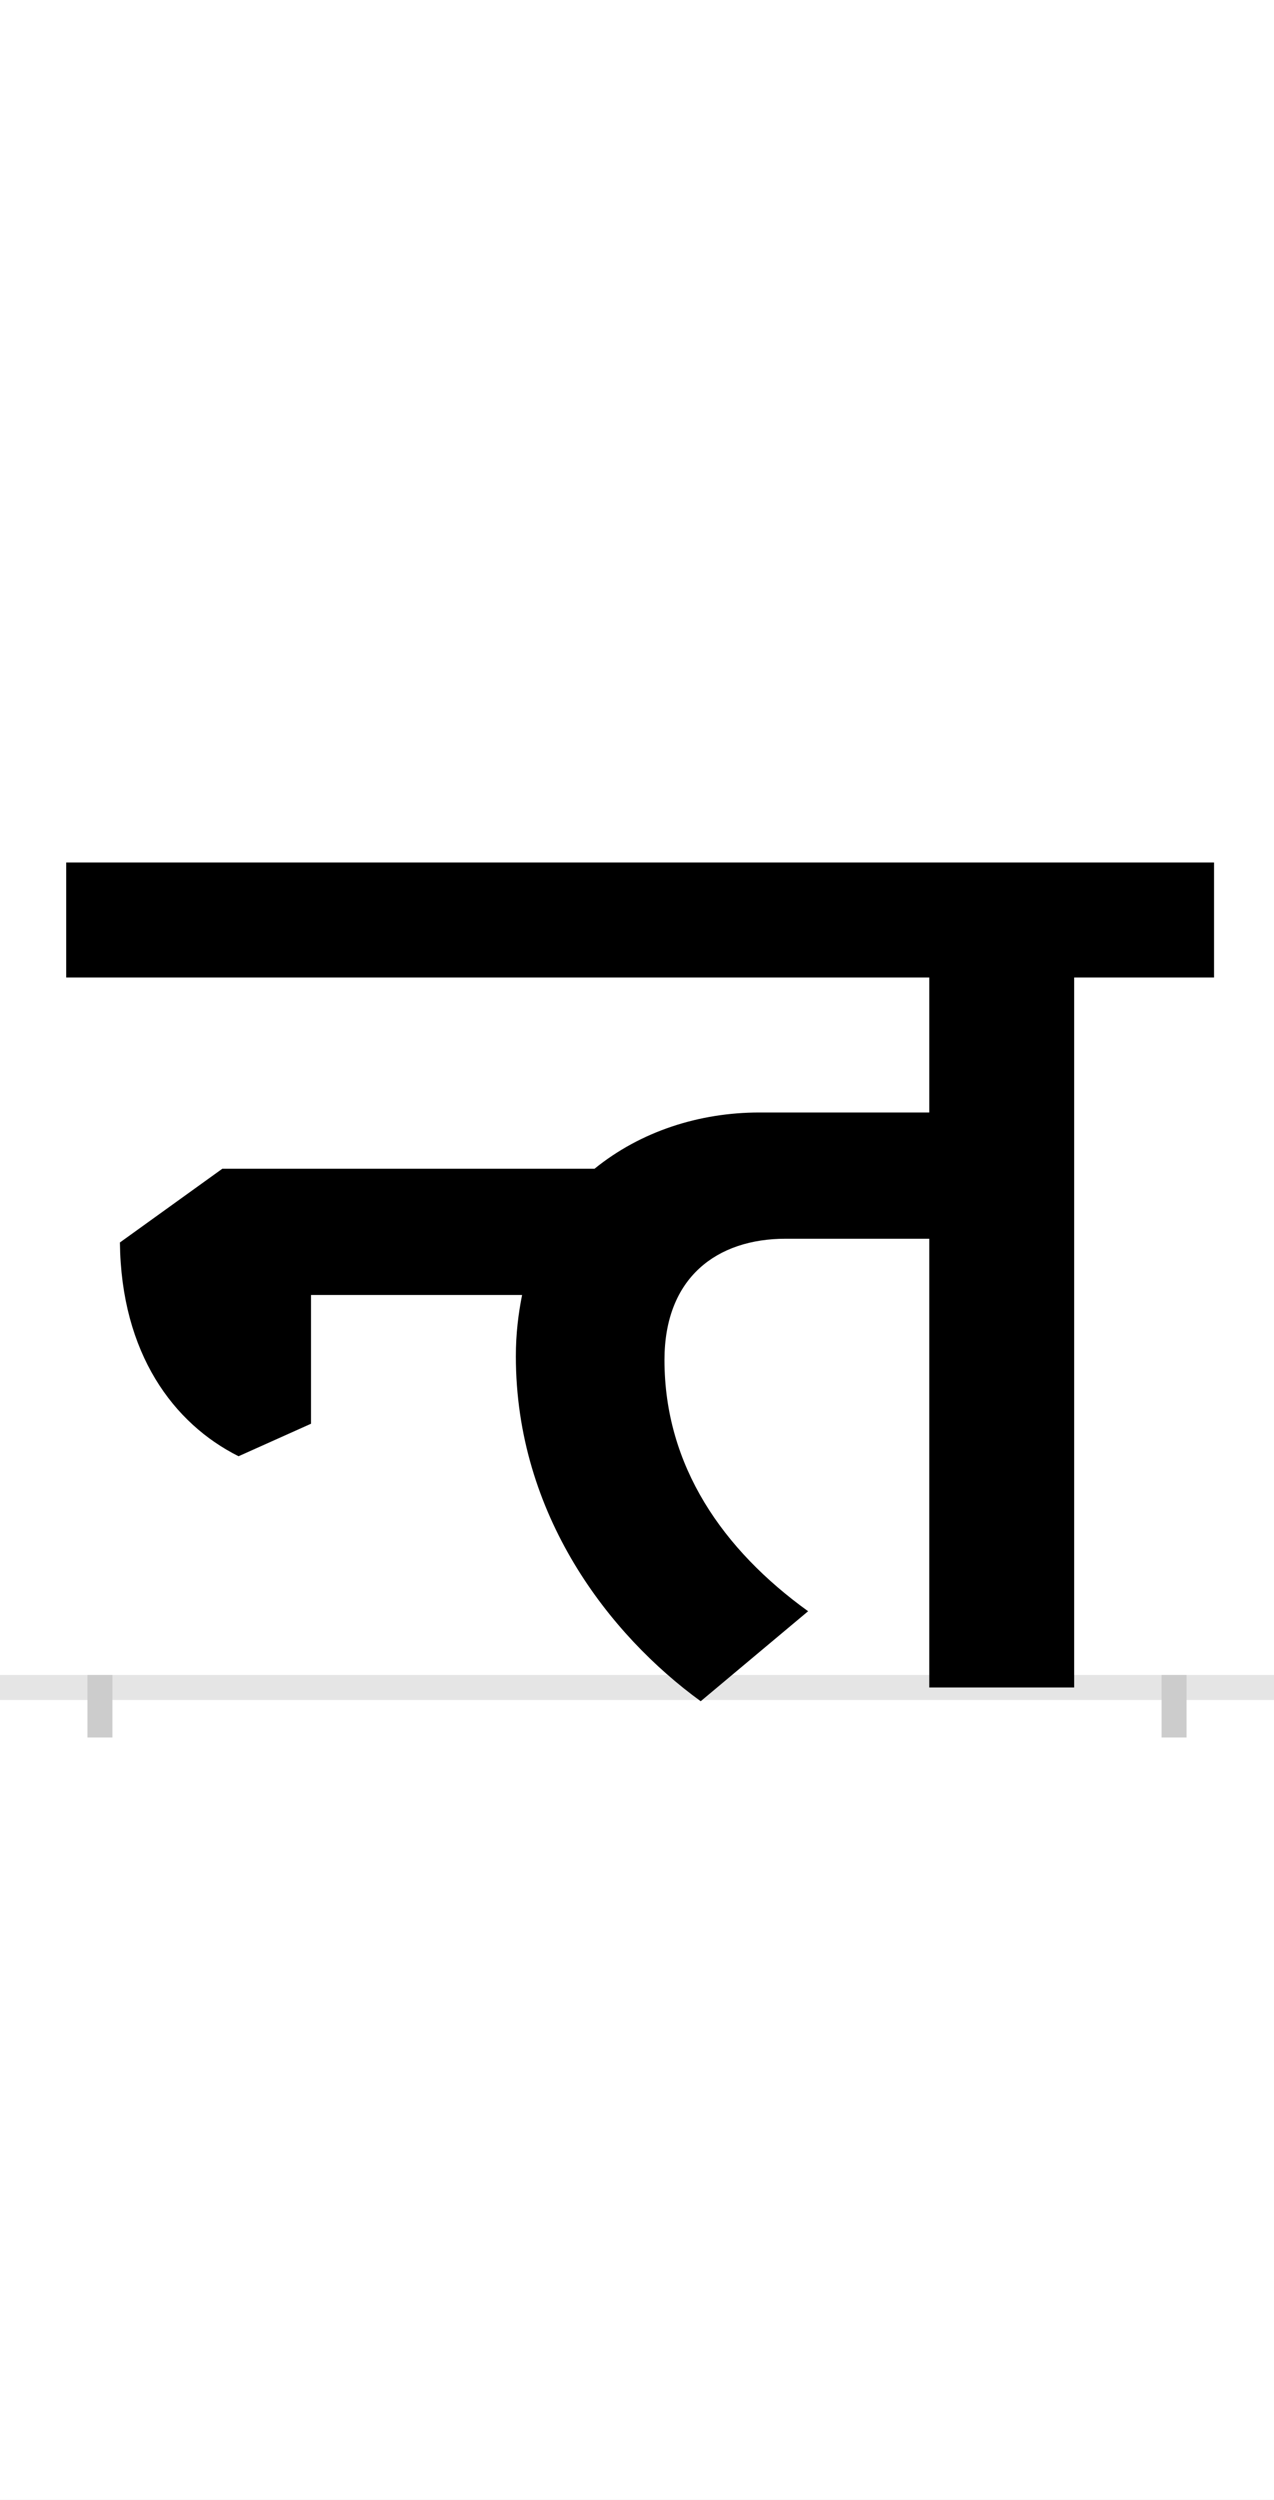 <?xml version="1.0" encoding="UTF-8"?>
<svg height="200.0" version="1.1" width="102.0" xmlns="http://www.w3.org/2000/svg" xmlns:xlink="http://www.w3.org/1999/xlink">
 <rect width="100%" height="100%" fill="#808080" stroke="none"/>
 <path d="M0,0 l102,0 l0,200 l-102,0 Z M0,0" fill="rgb(255,255,255)" transform="matrix(1,0,0,-1,0.0,200.0)"/>
 <path d="M0,0 l102,0" fill="none" stroke="rgb(229,229,229)" stroke-width="2" transform="matrix(1,0,0,-1,0.0,135.0)"/>
 <path d="M0,1 l0,-5" fill="none" stroke="rgb(204,204,204)" stroke-width="2" transform="matrix(1,0,0,-1,8.0,135.0)"/>
 <path d="M0,1 l0,-5" fill="none" stroke="rgb(204,204,204)" stroke-width="2" transform="matrix(1,0,0,-1,94.0,135.0)"/>
 <path d="M567,61 c-68,49,-115,116,-115,201 c0,66,42,97,97,97 l115,0 l0,-359 l116,0 l0,568 l112,0 l0,92 l-919,0 l0,-92 l691,0 l0,-108 l-136,0 c-48,0,-95,-15,-132,-45 l-298,0 l-82,-59 c1,-89,43,-145,95,-171 l58,26 l0,103 l169,0 c-3,-15,-5,-31,-5,-49 c0,-127,75,-223,148,-276 Z M567,61" fill="rgb(0,0,0)" transform="matrix(0.1,0.0,0.0,-0.1,8.0,135.0)"/>
</svg>